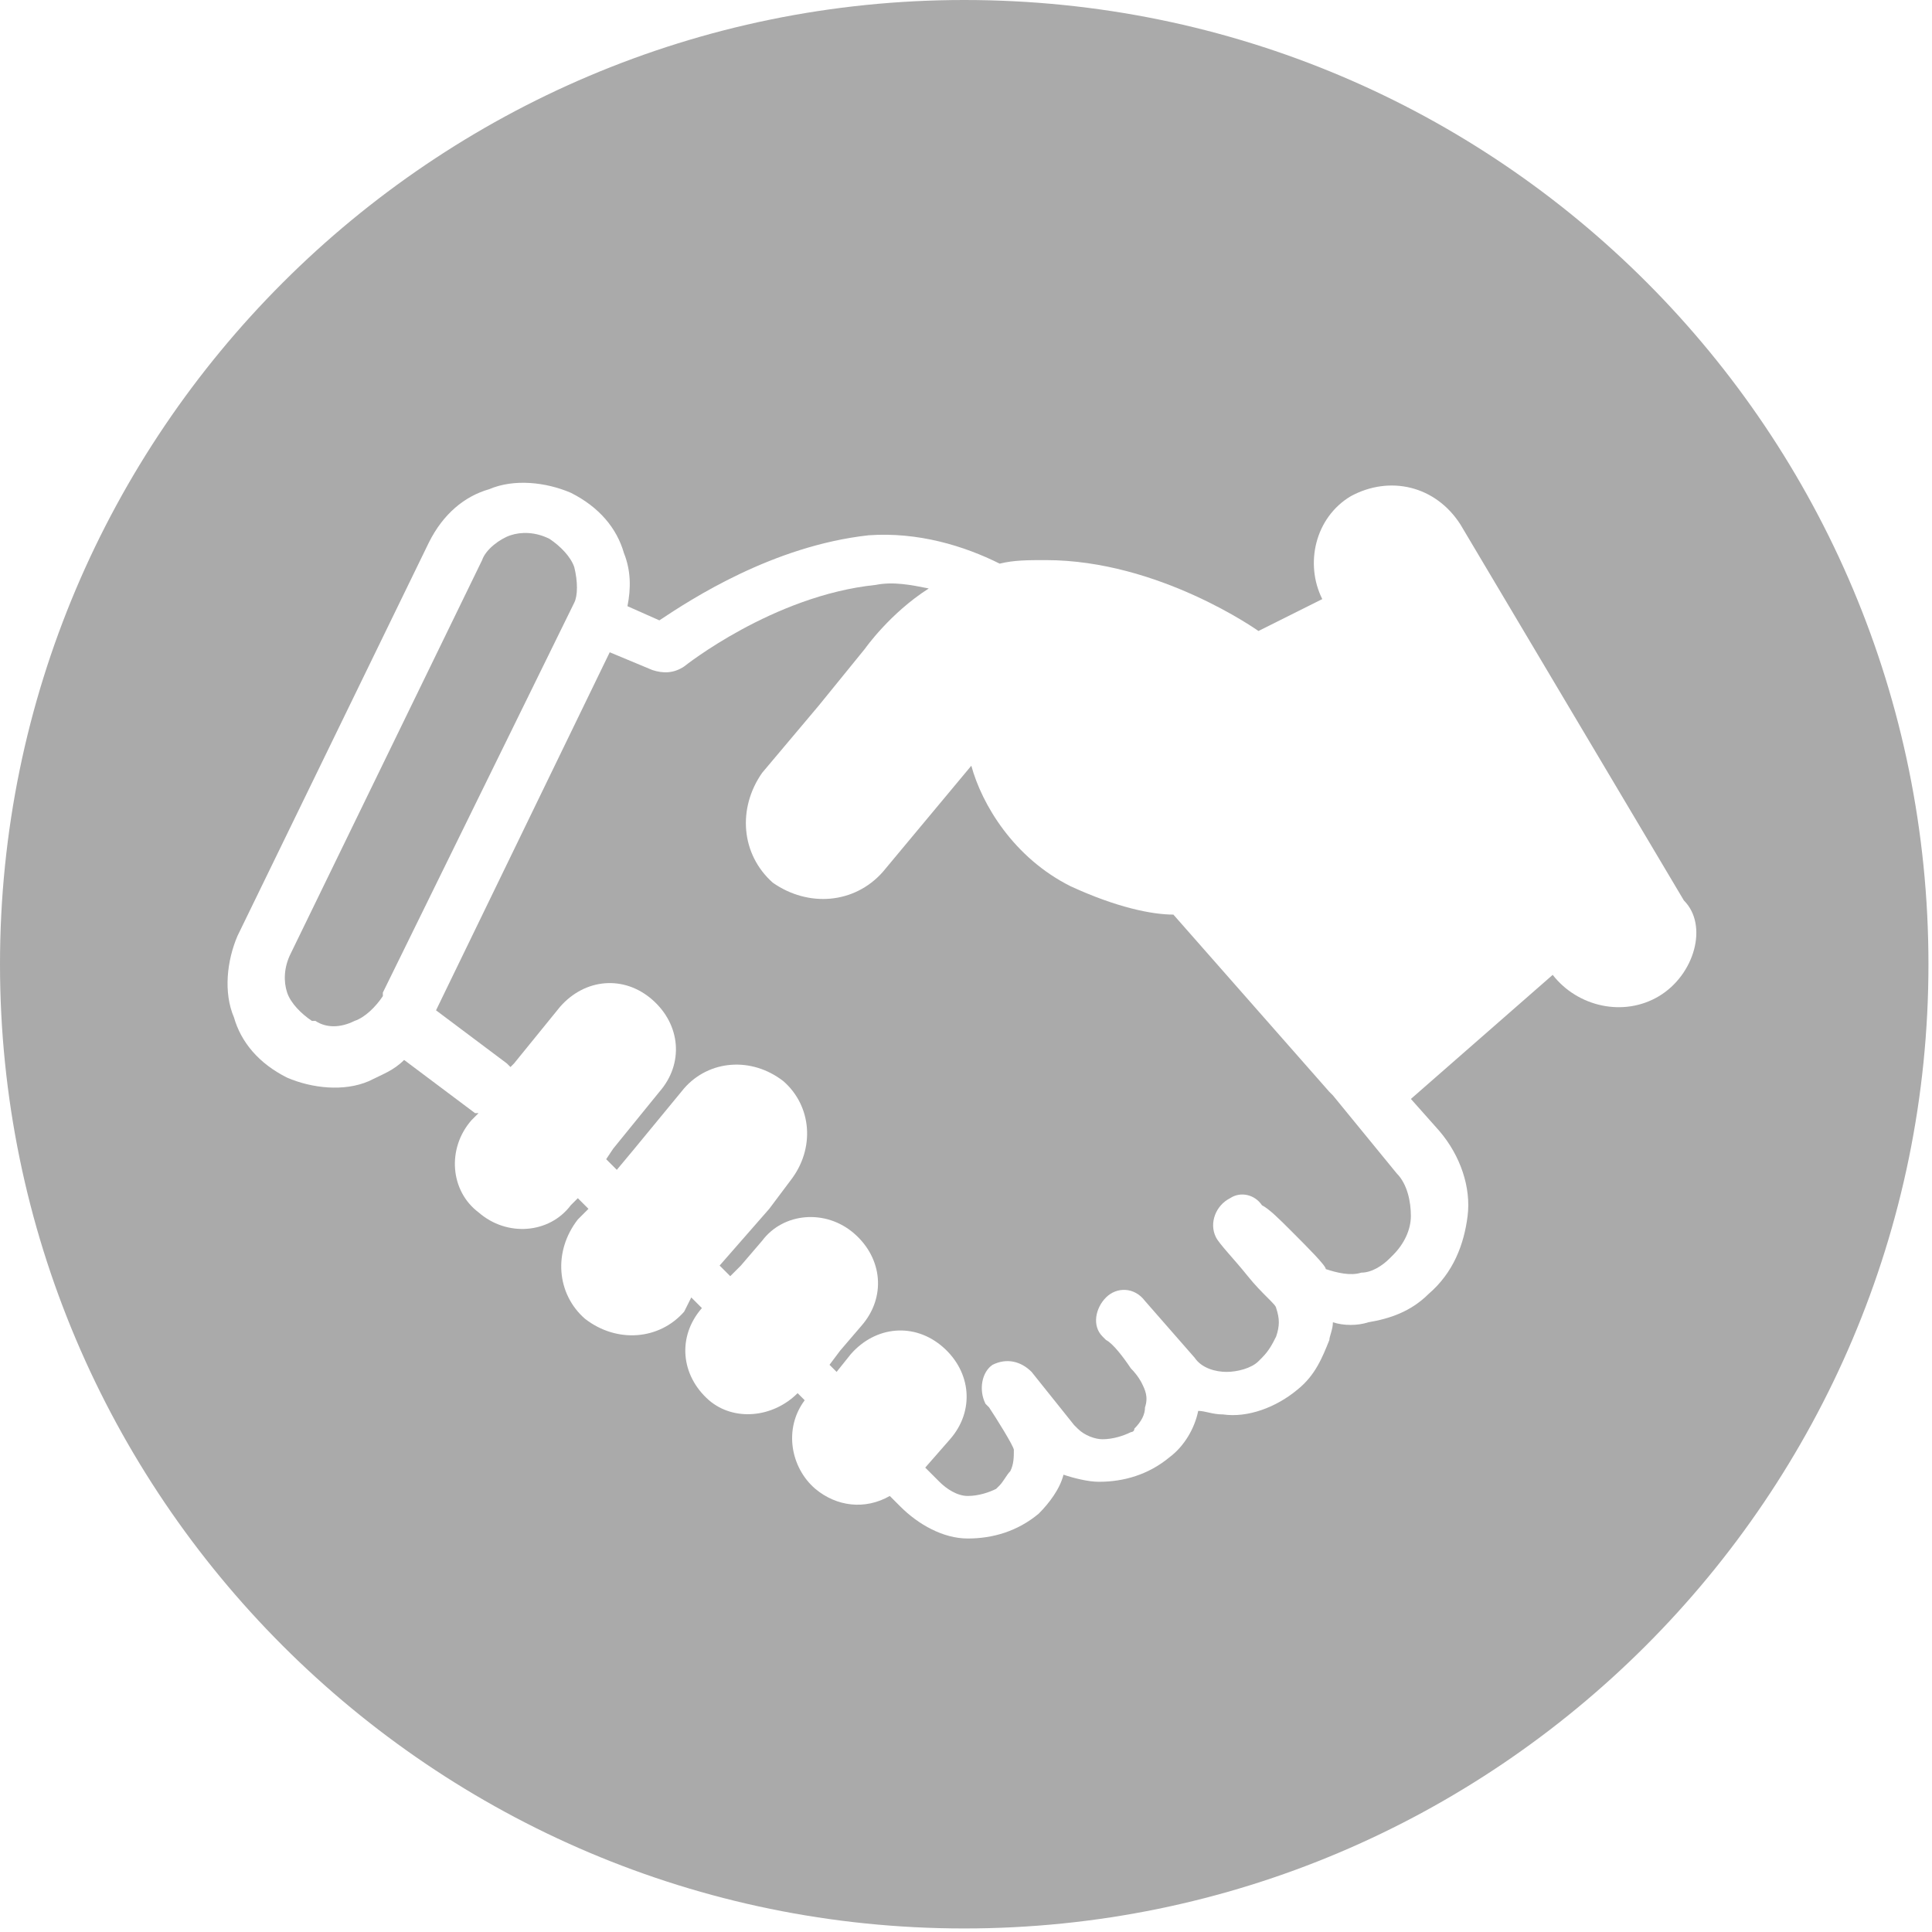 <?xml version="1.0" encoding="utf-8"?>
<!-- Generator: Adobe Illustrator 20.1.0, SVG Export Plug-In . SVG Version: 6.00 Build 0)  -->
<svg version="1.2" baseProfile="tiny" id="Camada_1"
	 xmlns="http://www.w3.org/2000/svg" xmlns:xlink="http://www.w3.org/1999/xlink" x="0px" y="0px" viewBox="0 0 54.5 54.5"
	 overflow="scroll" xml:space="preserve">
<g id="XMLID_391_">
	<path fill="#AAA" id="XMLID_396_" d="M16.2,16c-0.1-0.3-0.4-0.6-0.7-0.8c-0.4-0.2-0.8-0.2-1.1-0.1c-0.3,0.1-0.7,0.4-0.8,0.7L8.2,26.9
		C8,27.3,8,27.7,8.1,28c0.1,0.3,0.4,0.6,0.7,0.8c0,0,0.1,0,0.1,0c0.3,0.2,0.7,0.2,1.1,0c0.3-0.1,0.6-0.4,0.8-0.7c0,0,0-0.1,0-0.1
		l5.4-11C16.3,16.8,16.3,16.4,16.2,16z"/>
	<path fill="#AAA" id="XMLID_395_" d="M37.6,30.9C37.6,30.9,37.6,30.9,37.6,30.9C37.6,30.9,37.6,30.9,37.6,30.9c-0.1-0.1-0.1-0.1-0.1-0.1l-4.4-5
		c-0.6,0-1.6-0.2-2.9-0.8c-1.6-0.8-2.5-2.3-2.8-3.4l-1,1.2c0,0,0,0,0,0l-1.5,1.8c-0.8,0.9-2.1,1-3.1,0.3c-0.9-0.8-1-2.1-0.3-3.1
		l1.6-1.9c0,0,0,0,0,0l1.3-1.6l0,0c0,0,0.7-1,1.8-1.7c-0.5-0.1-1-0.2-1.5-0.1c-2.9,0.3-5.4,2.3-5.4,2.3c-0.3,0.2-0.6,0.2-0.9,0.1
		l-1.2-0.5l-4.9,10.1l2,1.5c0,0,0,0,0.1,0.1c0,0,0,0,0,0l0.1-0.1l0,0l1.3-1.6c0.7-0.8,1.8-0.9,2.6-0.2c0.8,0.7,0.9,1.8,0.2,2.6
		l-1.3,1.6h0l-0.2,0.3c0.1,0.1,0.2,0.2,0.3,0.3l0.5-0.6l0,0l1.4-1.7c0.7-0.8,1.9-0.9,2.8-0.2c0.8,0.7,0.9,1.9,0.2,2.8l-0.6,0.8
		l-1.4,1.6c0.1,0.1,0.2,0.2,0.3,0.3l0.3-0.3l0.6-0.7c0.6-0.8,1.8-0.9,2.6-0.2c0.8,0.7,0.9,1.8,0.2,2.6l-0.6,0.7l-0.3,0.4
		c0.1,0.1,0.1,0.1,0.2,0.2l0.4-0.5c0.7-0.8,1.8-0.9,2.6-0.2c0.8,0.7,0.9,1.8,0.2,2.6l-0.7,0.8l0.4,0.4c0.2,0.2,0.5,0.4,0.8,0.4
		c0.3,0,0.6-0.1,0.8-0.2c0,0,0,0,0.1-0.1c0.1-0.1,0.2-0.3,0.3-0.4c0.1-0.2,0.1-0.4,0.1-0.6c0-0.1-0.5-0.9-0.7-1.2l-0.1-0.1
		c-0.2-0.4-0.1-0.9,0.2-1.1c0.4-0.2,0.8-0.1,1.1,0.2l1.2,1.5c0,0,0,0,0.1,0.1c0.2,0.2,0.5,0.3,0.7,0.3c0.3,0,0.6-0.1,0.8-0.2
		c0,0,0.1,0,0.1-0.1c0.2-0.2,0.3-0.4,0.3-0.6c0.1-0.3,0-0.5-0.1-0.7c0,0-0.1-0.2-0.3-0.4c-0.2-0.3-0.5-0.7-0.7-0.8l-0.1-0.1
		c-0.3-0.3-0.2-0.8,0.1-1.1c0.3-0.3,0.8-0.3,1.1,0.1l0,0l1.4,1.6l0,0c0.2,0.3,0.6,0.4,0.9,0.4c0.3,0,0.7-0.1,0.9-0.3
		c0,0,0.1-0.1,0.1-0.1c0.2-0.2,0.3-0.4,0.4-0.6c0.1-0.3,0.1-0.5,0-0.8c0-0.1-0.4-0.4-0.8-0.9c-0.4-0.5-0.8-0.9-0.9-1.1
		c-0.2-0.4,0-0.9,0.4-1.1c0.3-0.2,0.7-0.1,0.9,0.2c0.2,0.1,0.5,0.4,0.8,0.7c0.5,0.5,1,1,1,1.1c0.3,0.1,0.7,0.2,1,0.1
		c0.3,0,0.6-0.2,0.8-0.4c0,0,0.1-0.1,0.1-0.1c0.3-0.3,0.5-0.7,0.5-1.1c0-0.4-0.1-0.9-0.4-1.2L37.6,30.9z"/>
	<path fill="#AAA" id="XMLID_392_" d="M27.2,0C12.2,0,0,12.2,0,27.2s12.2,27.2,27.2,27.2c15,0,27.2-12.2,27.2-27.2S42.3,0,27.2,0z M46.8,28.1
		c-1,0.6-2.3,0.3-3-0.6l-4,3.5l0.8,0.9c0.6,0.7,0.9,1.6,0.8,2.4c-0.1,0.8-0.4,1.6-1.1,2.2l0,0c-0.5,0.5-1.1,0.7-1.7,0.8
		c-0.3,0.1-0.7,0.1-1,0c0,0.2-0.1,0.4-0.1,0.5c-0.2,0.5-0.4,1-0.9,1.4l0,0c-0.6,0.5-1.4,0.8-2.1,0.7c-0.3,0-0.5-0.1-0.7-0.1
		c-0.1,0.5-0.4,1-0.8,1.3c0,0,0,0,0,0c0,0,0,0,0,0l0,0c-0.6,0.5-1.3,0.7-2,0.7c-0.3,0-0.7-0.1-1-0.2c0,0,0,0,0,0
		c-0.1,0.4-0.4,0.8-0.7,1.1c0,0,0,0,0,0c0,0,0,0,0,0c-0.6,0.5-1.3,0.7-2,0.7c-0.7,0-1.4-0.4-1.9-0.9l-0.3-0.3
		c-0.7,0.4-1.5,0.3-2.1-0.2c-0.7-0.6-0.9-1.7-0.3-2.5c-0.1-0.1-0.1-0.1-0.2-0.2c-0.7,0.7-1.8,0.8-2.5,0.2c-0.8-0.7-0.9-1.8-0.2-2.6
		l0,0c-0.1-0.1-0.2-0.2-0.3-0.3L19.3,37c-0.7,0.8-1.9,0.9-2.8,0.2c-0.8-0.7-0.9-1.9-0.2-2.8l0.3-0.3c-0.1-0.1-0.2-0.2-0.3-0.3
		L16.1,34c-0.6,0.8-1.8,0.9-2.6,0.2c-0.8-0.6-0.9-1.8-0.2-2.6l0.2-0.2c0,0,0,0-0.1,0l-2-1.5c-0.3,0.3-0.6,0.4-1,0.6
		c-0.7,0.3-1.6,0.2-2.3-0.1h0c-0.8-0.4-1.3-1-1.5-1.7c-0.3-0.7-0.2-1.6,0.1-2.3l5.4-11.1c0.4-0.8,1-1.3,1.7-1.5
		c0.7-0.3,1.6-0.2,2.3,0.1c0.8,0.4,1.3,1,1.5,1.7c0.2,0.5,0.2,1,0.1,1.5l0.9,0.4c0.9-0.6,3.2-2.1,5.9-2.4c1.4-0.1,2.7,0.3,3.7,0.8
		c0.4-0.1,0.8-0.1,1.3-0.1c3.2,0,6,2,6,2l1.8-0.9c-0.5-1-0.2-2.3,0.8-2.9c1.1-0.6,2.4-0.3,3.1,0.8l6.3,10.6
		C48.2,26.1,47.8,27.5,46.8,28.1z"/>
</g>
</svg>
